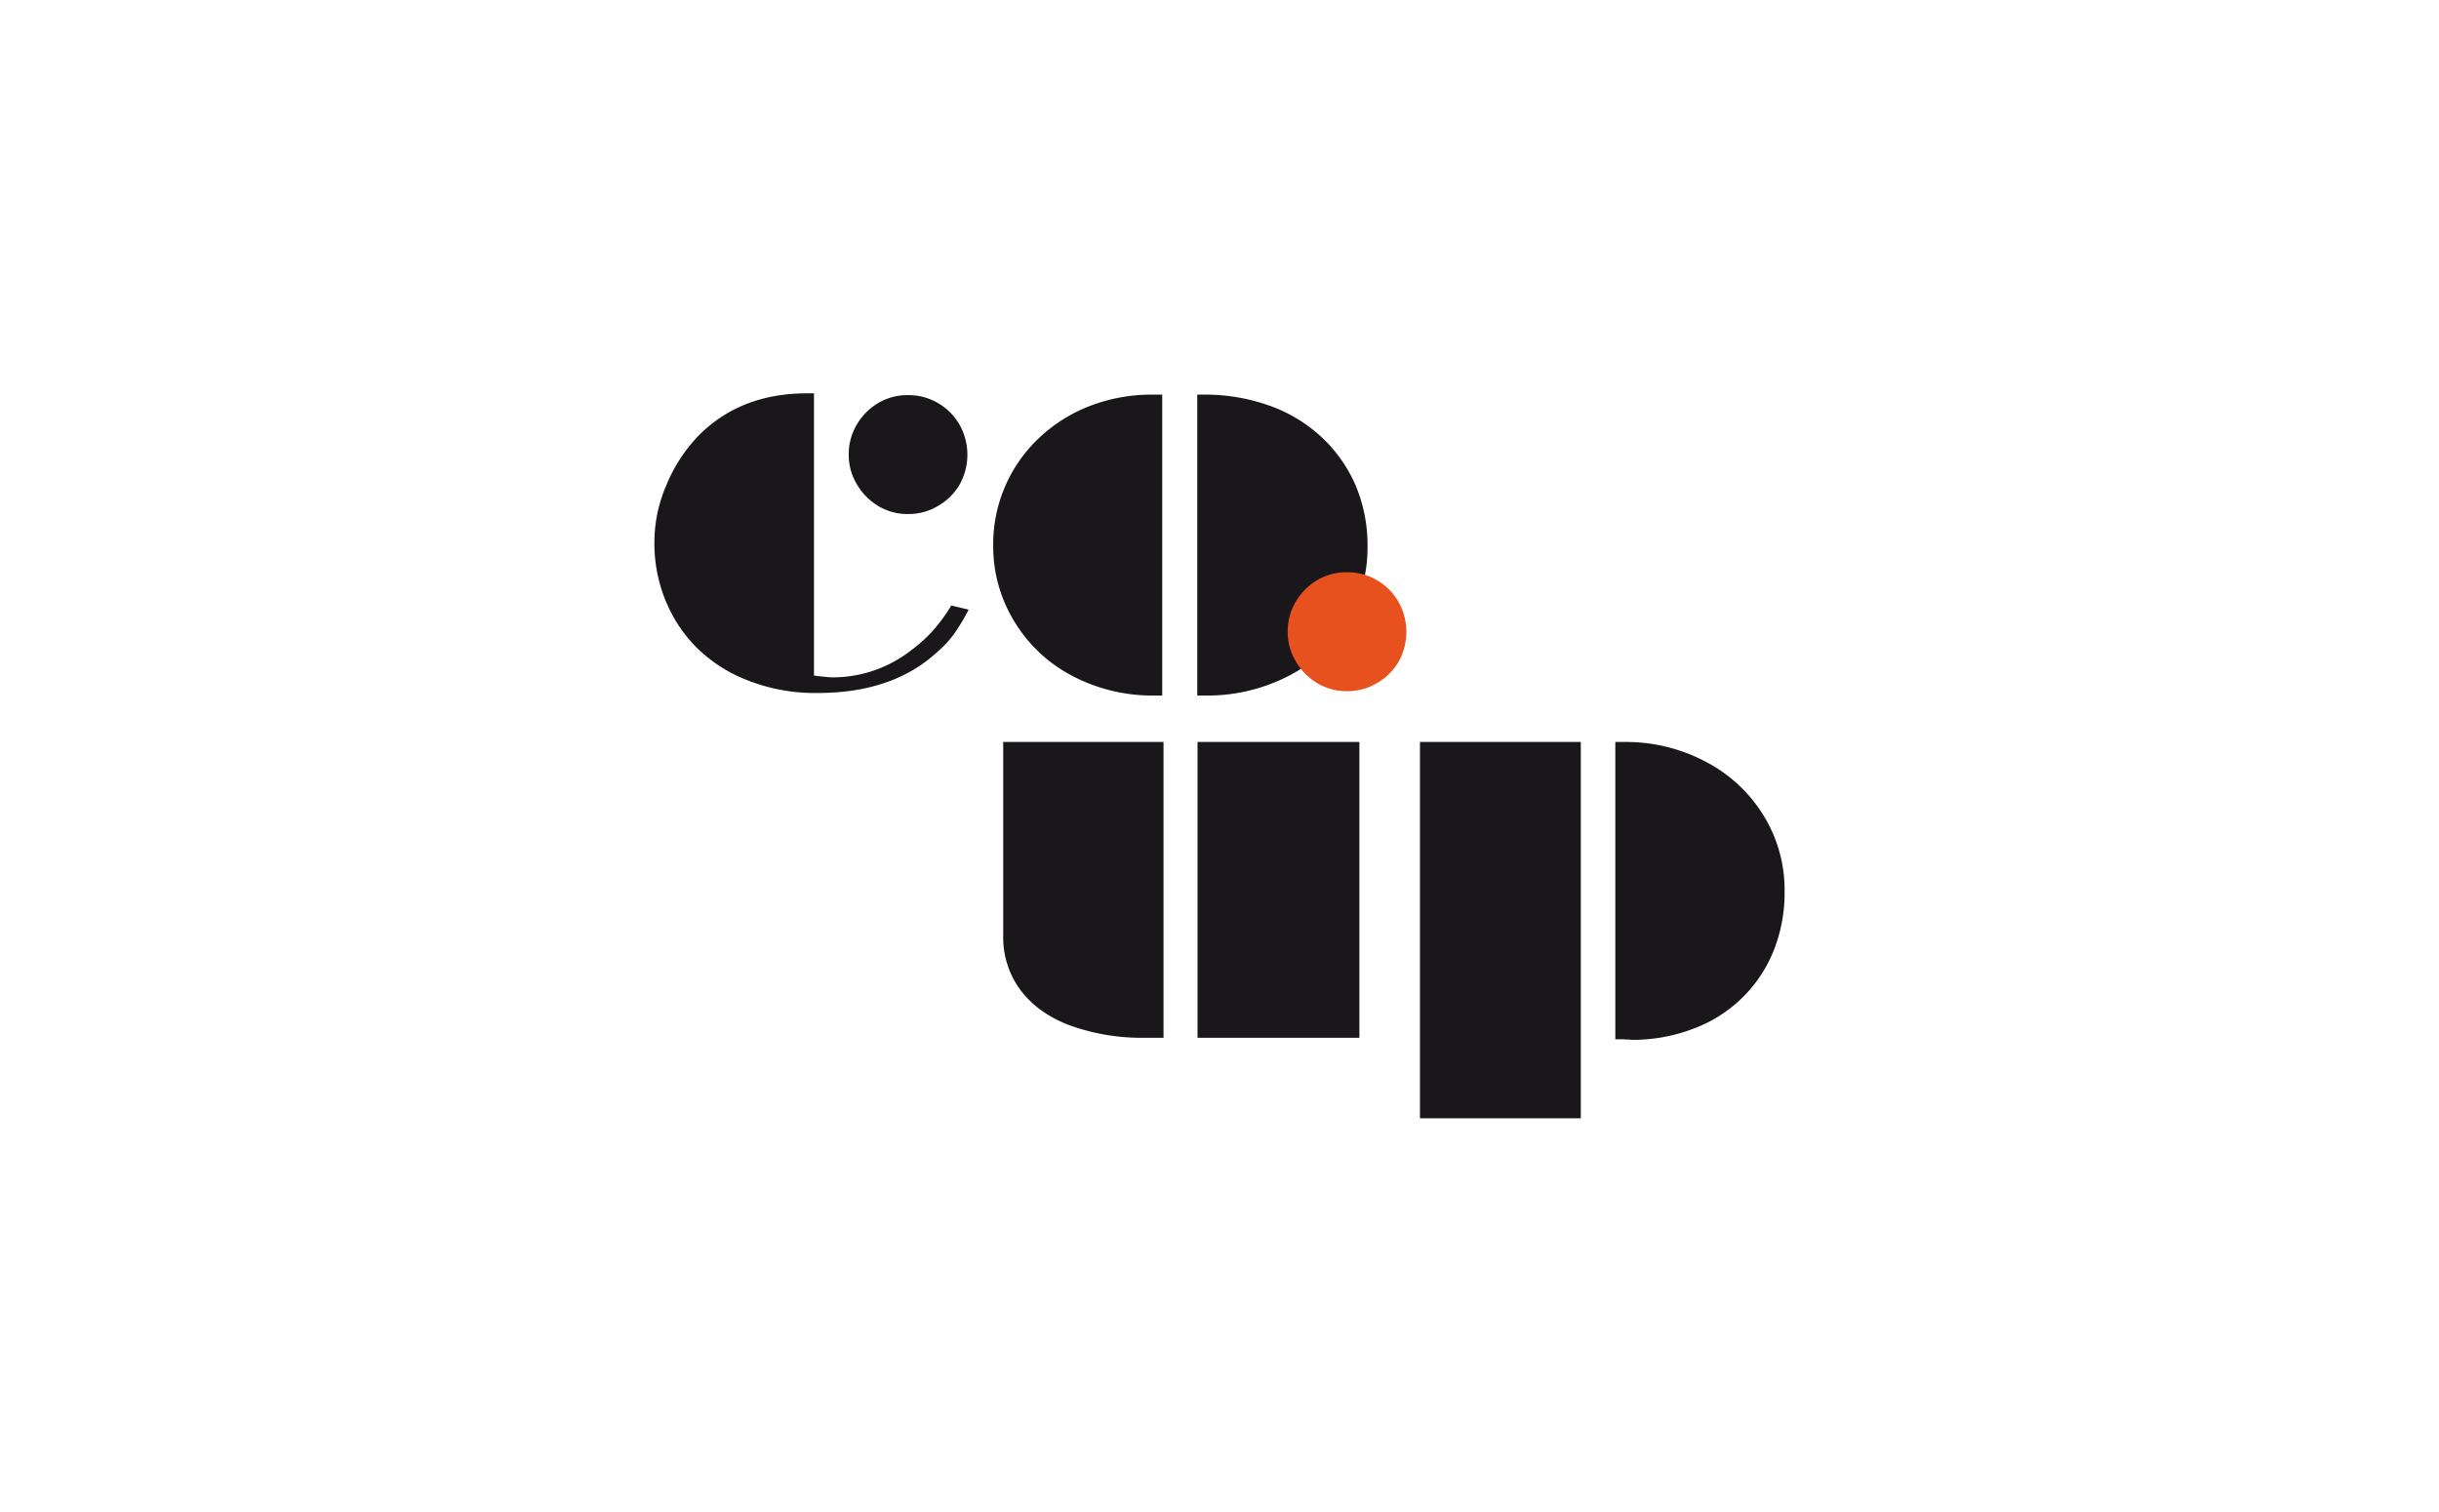 <svg id="Ebene_1" data-name="Ebene 1" xmlns="http://www.w3.org/2000/svg" viewBox="0 0 500 309.93"><defs><style>.cls-1{fill:#1a171b;}.cls-2{fill:#e6511e;}</style></defs><title>co-up</title><path class="cls-1" d="M195.014,124.151l3.565.839a41.392,41.392,0,0,1-3.145,5.19,21.976,21.976,0,0,1-3.197,3.406q-9.122,8.492-24.585,8.492a37.537,37.537,0,0,1-17.401-3.931,31.41,31.41,0,0,1-6.762-4.719,28.78,28.78,0,0,1-5.085-6.342,30.765,30.765,0,0,1-4.245-16.144,29.344,29.344,0,0,1,2.517-11.635,32.253,32.253,0,0,1,6.603-10.065q8.597-8.595,22.121-8.596h1.467v57.867q2.988.367,3.88.366a26.222,26.222,0,0,0,15.986-5.503,32.968,32.968,0,0,0,4.299-3.826A35.412,35.412,0,0,0,195.014,124.151Zm-8.911-43.137a11.855,11.855,0,0,1,6.186,1.624,12.092,12.092,0,0,1,4.402,4.404,12.584,12.584,0,0,1,0,12.37,12.088,12.088,0,0,1-4.454,4.351,11.768,11.768,0,0,1-6.135,1.625,11.559,11.559,0,0,1-6.027-1.625,12.499,12.499,0,0,1-4.402-4.456,11.538,11.538,0,0,1-1.678-6.081,11.758,11.758,0,0,1,1.625-6.132,12.515,12.515,0,0,1,4.404-4.456A11.657,11.657,0,0,1,186.102,81.014Z"/><path class="cls-1" d="M238.256,80.91V142.602H236.58a35.203,35.203,0,0,1-16.774-4.034,30.228,30.228,0,0,1-11.845-11.113A29.51,29.51,0,0,1,203.61,111.782a29.862,29.862,0,0,1,9.434-22.014,31.558,31.558,0,0,1,10.432-6.552A35.042,35.042,0,0,1,236.211,80.91Zm7.182,61.692V80.91h1.205a39.112,39.112,0,0,1,13.575,2.253,30.802,30.802,0,0,1,10.641,6.395,29.755,29.755,0,0,1,7.023,9.907,31.511,31.511,0,0,1,2.465,12.423,29.351,29.351,0,0,1-4.299,15.724,30.325,30.325,0,0,1-11.95,11.007,36.36,36.36,0,0,1-17.14,3.983h-1.52Z"/><path class="cls-1" d="M205.66,191.857V152.125H238.525v60.644h-3.67a43.325,43.325,0,0,1-15.463-2.516,25.04,25.04,0,0,1-5.869-3.066,19.899,19.899,0,0,1-4.3-4.167A18.13,18.13,0,0,1,205.66,191.857ZM245.496,212.77V152.126h33.18V212.77Z"/><path class="cls-1" d="M291.097,229.282V152.126h32.969v77.156Zm40.046-16.198V152.126h1.94a34.777,34.777,0,0,1,16.563,4.035,30.266,30.266,0,0,1,11.899,11.06,28.976,28.976,0,0,1,4.297,15.515,31.913,31.913,0,0,1-2.255,12.213,28.228,28.228,0,0,1-16.51,15.986,34.522,34.522,0,0,1-12.685,2.255,3.579,3.579,0,0,0-.681-.052,5.519,5.519,0,0,1-.786-.053Z"/><path class="cls-2" d="M276.094,117.331a11.861,11.861,0,0,1,6.185,1.625,12.097,12.097,0,0,1,4.402,4.404,12.579,12.579,0,0,1,0,12.37,12.101,12.101,0,0,1-4.456,4.351,11.754,11.754,0,0,1-6.132,1.625,11.56,11.56,0,0,1-6.028-1.625,12.5,12.5,0,0,1-4.404-4.456,11.55,11.55,0,0,1-1.677-6.081,11.737,11.737,0,0,1,1.625-6.132,12.52,12.52,0,0,1,4.402-4.456A11.663,11.663,0,0,1,276.094,117.331Z"/></svg>